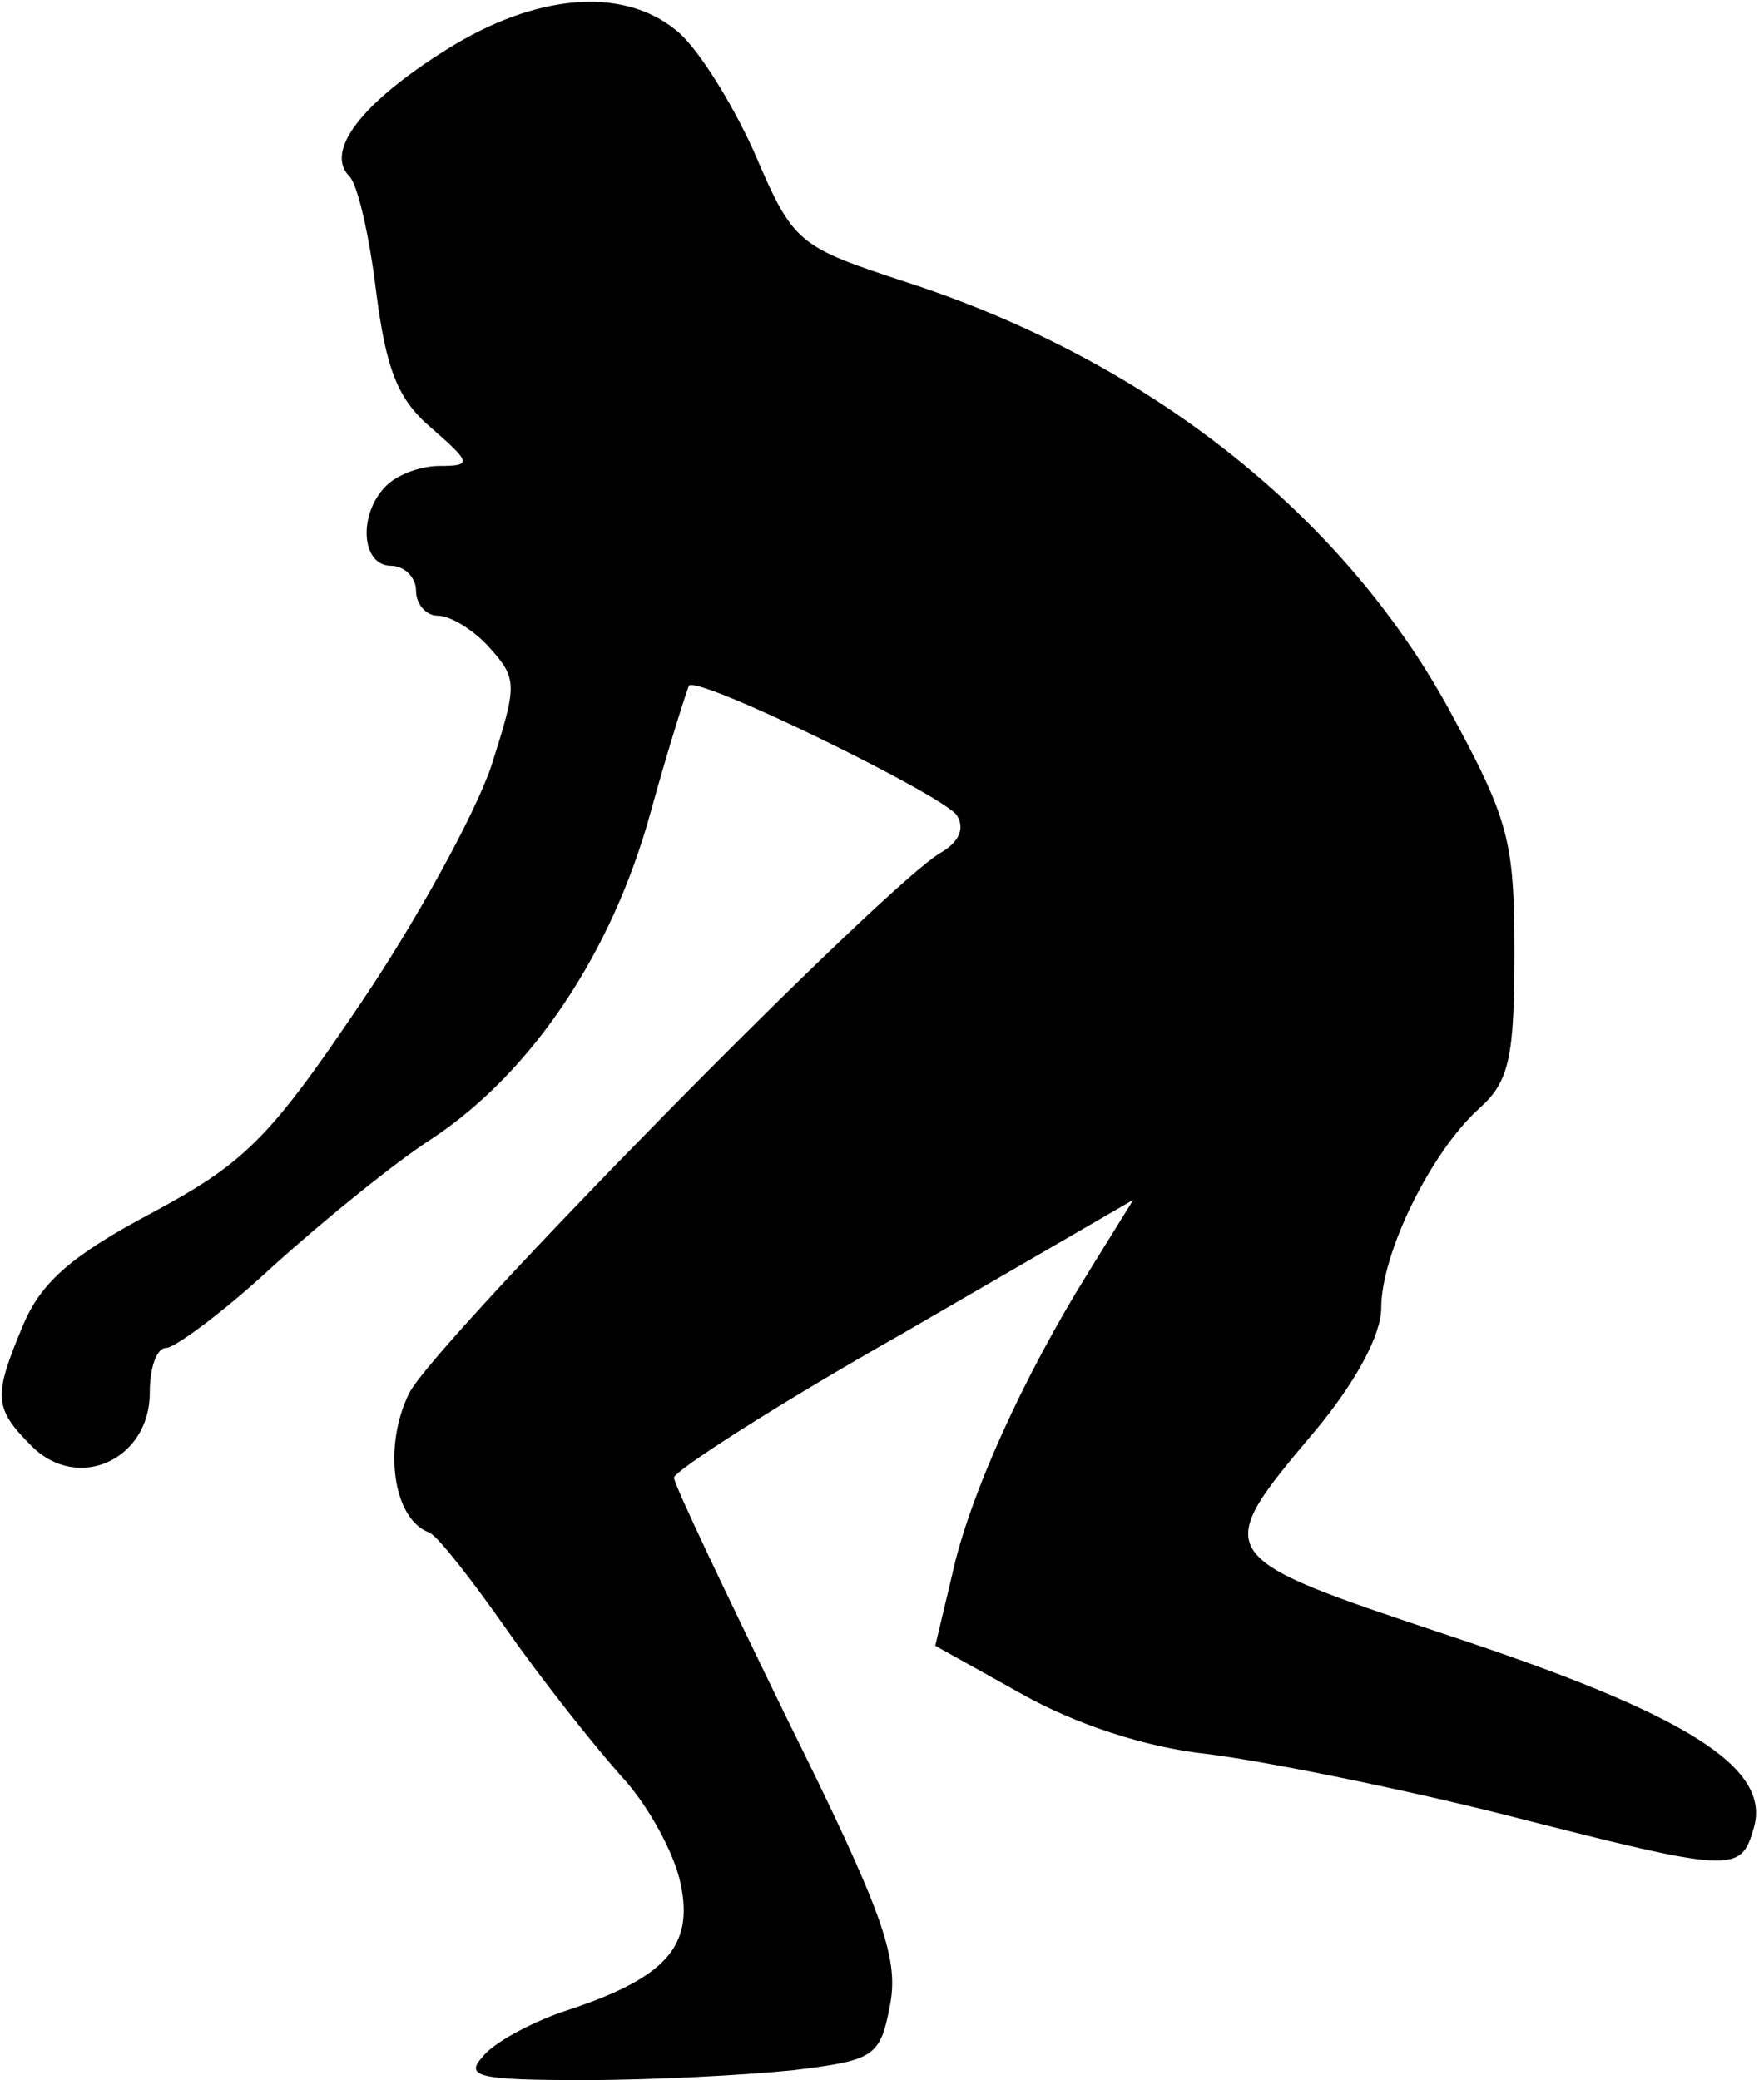 <?xml version="1.0" standalone="no"?>
<!DOCTYPE svg PUBLIC "-//W3C//DTD SVG 20010904//EN"
 "http://www.w3.org/TR/2001/REC-SVG-20010904/DTD/svg10.dtd">
<svg version="1.0" xmlns="http://www.w3.org/2000/svg"
 width="106pt" height="125pt" viewBox="0 0 106 125"
 preserveAspectRatio="xMidYMid meet">
<g transform="translate(0,125) scale(0.1,-0.1)"
fill="#000000" stroke="none">
<path fill="#000000" stroke="none" d="M268 1220 c-51 -32 -73 -61 -58 -76 5
-5 12 -36 16 -69 6 -47 13 -65 33 -82 24 -21 25 -23 5 -23 -11 0 -25 -5 -32
-12 -17 -17 -15 -48 3 -48 8 0 15 -7 15 -15 0 -8 6 -15 13 -15 8 0 22 -9 31
-19 17 -19 17 -22 1 -72 -10 -29 -45 -93 -79 -143 -54 -80 -69 -95 -125 -125
-47 -25 -66 -41 -77 -67 -18 -43 -18 -50 5 -73 28 -28 71 -8 71 32 0 15 4 27
10 27 5 0 35 22 65 50 30 27 73 62 95 76 60 40 108 112 131 196 11 40 22 74
23 76 6 6 153 -66 161 -78 5 -8 1 -16 -9 -22 -33 -18 -304 -294 -320 -325 -16
-32 -10 -76 12 -84 5 -2 26 -29 47 -59 21 -30 52 -69 68 -87 16 -17 32 -46 36
-65 8 -38 -9 -57 -71 -77 -20 -7 -42 -19 -48 -27 -11 -12 -2 -14 61 -14 41 0
97 3 126 6 49 6 52 8 58 40 5 28 -5 56 -62 171 -37 76 -68 141 -68 145 0 4 62
44 138 87 l138 80 -26 -42 c-40 -64 -73 -137 -83 -184 l-10 -42 52 -29 c32
-18 74 -32 111 -36 33 -4 113 -20 177 -36 141 -36 144 -36 152 -8 10 36 -41
68 -183 115 -144 48 -144 48 -80 124 24 29 39 57 39 73 0 33 30 94 59 120 18
16 21 31 21 93 0 68 -3 80 -40 148 -64 116 -180 208 -324 255 -67 22 -69 23
-93 79 -14 31 -35 64 -47 73 -32 26 -84 22 -138 -12z"/>
</g>
</svg>

